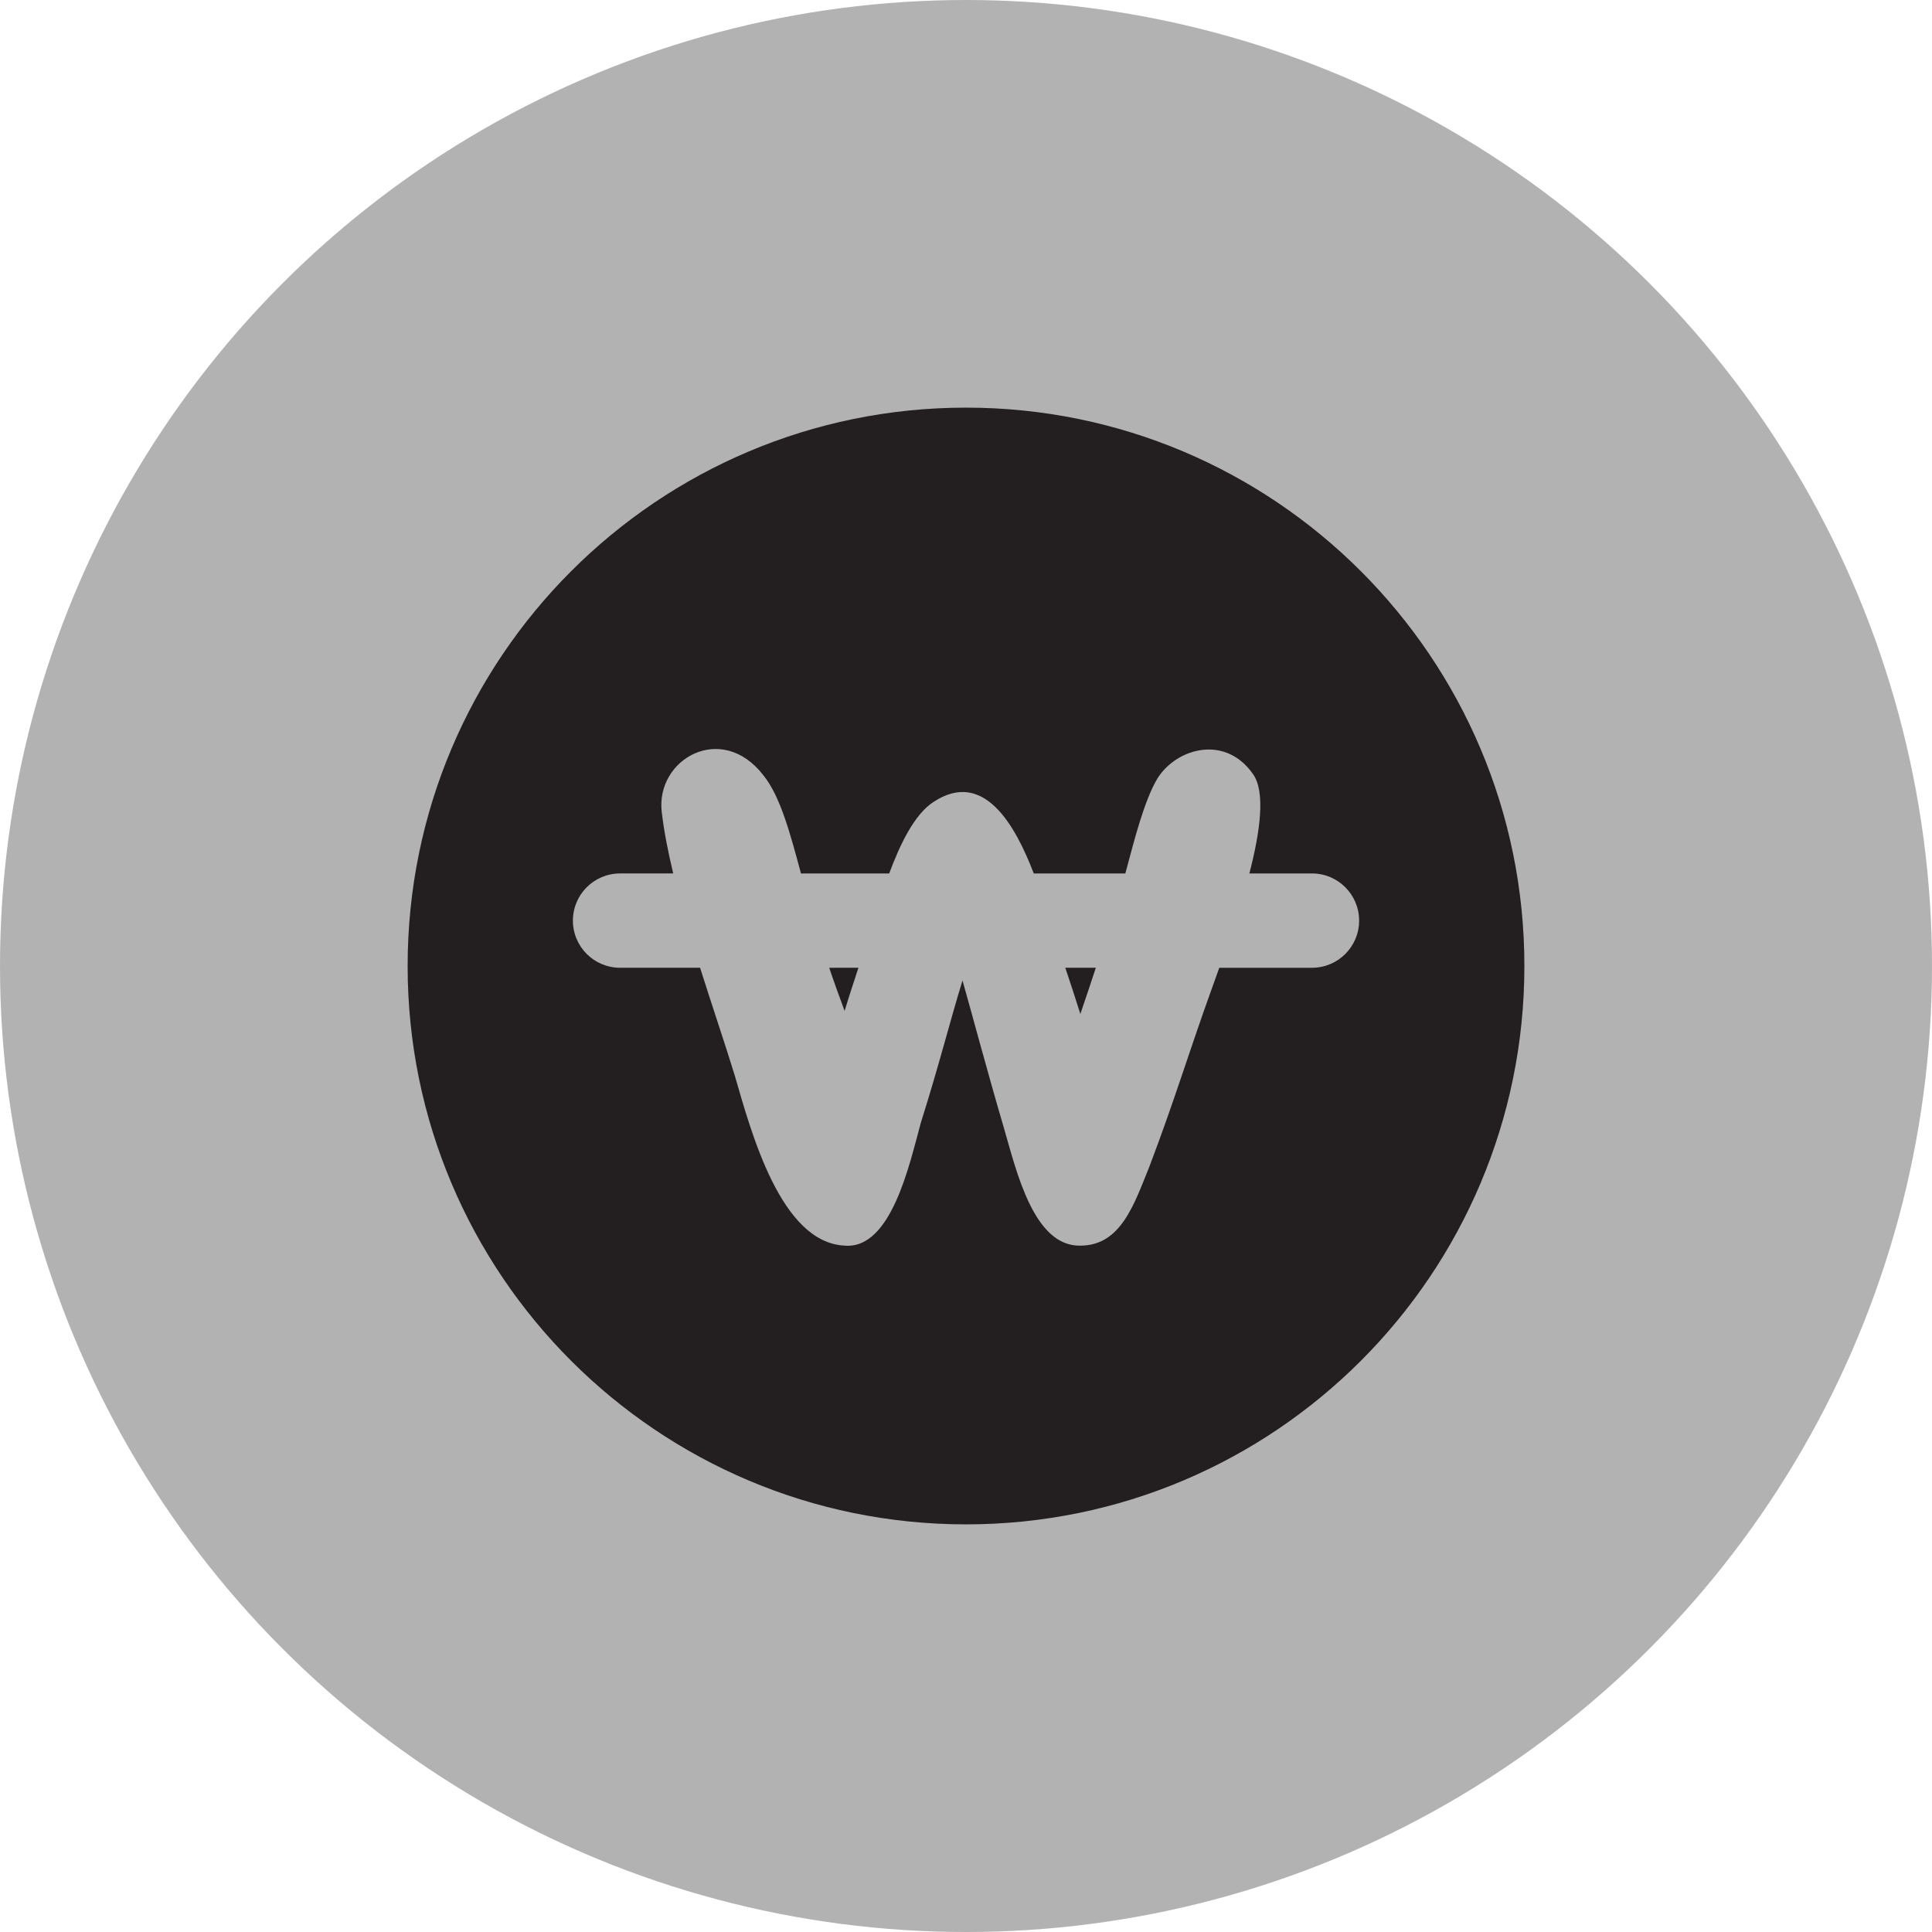 <?xml version="1.0" encoding="utf-8"?>
<!-- Generator: Adobe Illustrator 16.0.0, SVG Export Plug-In . SVG Version: 6.00 Build 0)  -->
<!DOCTYPE svg PUBLIC "-//W3C//DTD SVG 1.1//EN" "http://www.w3.org/Graphics/SVG/1.1/DTD/svg11.dtd">
<svg version="1.1" id="Ebene_1" xmlns="http://www.w3.org/2000/svg" xmlns:xlink="http://www.w3.org/1999/xlink" x="0px" y="0px"
	 width="100px" height="100px" viewBox="0 0 100 100" enable-background="new 0 0 100 100" xml:space="preserve">
<circle fill="#B2B2B2" cx="50" cy="50" r="50"/>
<g>
	<path fill="#231F20" d="M55.919,52.483c0.287-0.837,0.524-1.547,0.801-2.392h-1.581C55.422,50.937,55.656,51.646,55.919,52.483z"/>
	<path fill="#231F20" d="M43.717,52.326c0.227-0.755,0.455-1.44,0.715-2.234H42.92C43.188,50.886,43.439,51.571,43.717,52.326z"/>
	<path fill="#231F20" d="M50,21.099c-15.962,0-28.901,12.938-28.901,28.9c0,15.964,12.939,28.902,28.901,28.902
		s28.902-12.938,28.902-28.902C78.902,34.037,65.962,21.099,50,21.099z M67.906,50.092H63.11c-0.15,0.419-0.288,0.802-0.406,1.131
		c-1.156,3.205-1.946,5.836-3.208,9.149c-0.789,1.945-1.474,4.102-3.577,4.102c-2.419,0.054-3.314-3.889-3.944-6.045
		c-0.895-3.051-1.576-5.631-2.156-7.681c-0.632,2.05-1.209,4.366-2.156,7.363c-0.578,2.104-1.525,6.573-3.945,6.362
		c-3.314-0.157-4.839-5.891-5.68-8.781c-0.49-1.603-1.157-3.563-1.802-5.601h-4.141c-1.349,0-2.442-1.094-2.442-2.442
		c0-1.348,1.094-2.44,2.442-2.44h2.751c-0.271-1.126-0.482-2.208-0.596-3.191c-0.314-2.735,3.104-4.681,5.26-1.893
		c0.898,1.104,1.417,3.125,1.948,5.084h4.567c0.554-1.487,1.301-3.077,2.319-3.718c2.564-1.666,4.191,1.18,5.163,3.718h4.74
		c0.467-1.726,0.967-3.758,1.668-4.928c1-1.578,3.523-2.261,4.943-0.21c0.648,0.908,0.375,2.959-0.191,5.138h3.238
		c1.349,0,2.443,1.093,2.443,2.44C70.35,48.998,69.255,50.092,67.906,50.092z"/>
</g>
</svg>
